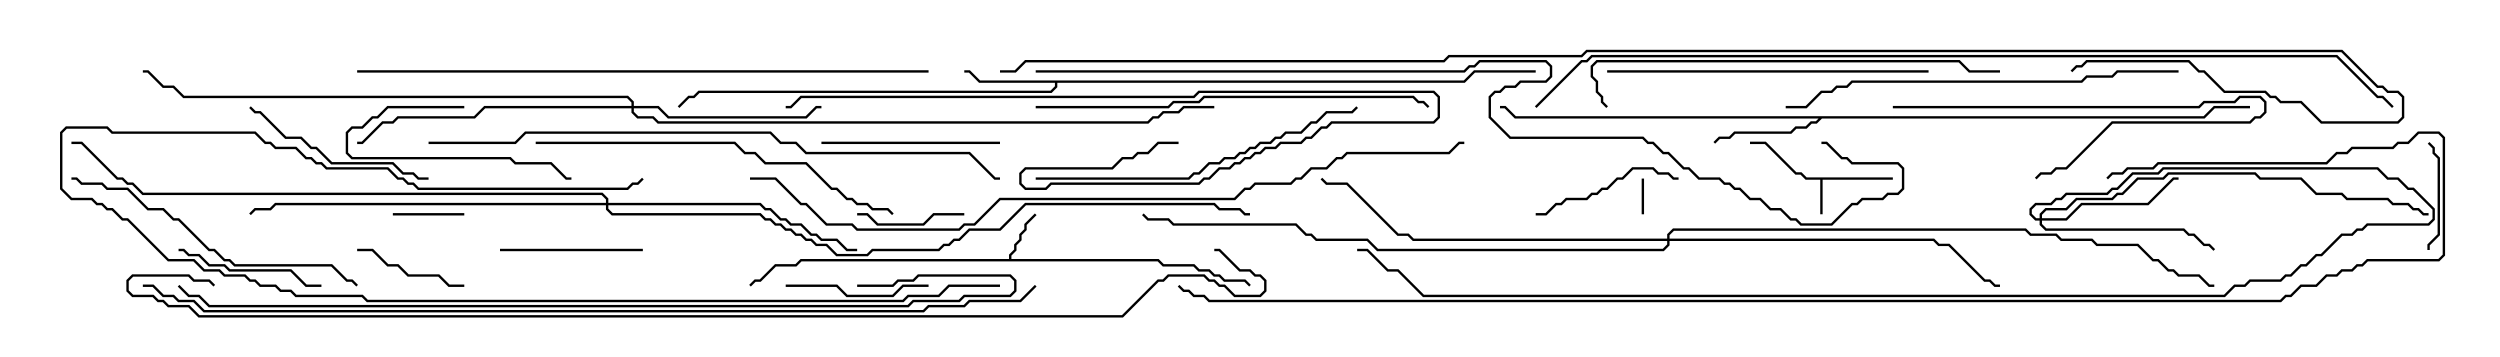 <svg version="1.1" width="105" height="15" xmlns="http://www.w3.org/2000/svg"><path d="M79.5,7.45L79.5,7.55L76.55,7.55L76.55,9L76.45,9L76.45,7.55L75.836,7.55L75.622,7.336L75.408,7.336L74.122,6.05L73.5,6.05L73.5,5.95L74.164,5.95L75.449,7.236L75.664,7.236L75.878,7.45z" stroke="none"/><path d="M42.379,10.879L42.379,10.694L42.593,10.479L42.593,10.265L42.807,10.051L42.807,9.836L43.021,9.622L43.021,9.408L43.465,8.965L43.535,9.035L43.121,9.449L43.121,9.664L42.907,9.878L42.907,10.092L42.693,10.306L42.693,10.521L42.479,10.735L42.479,10.879L48.664,10.879L48.878,11.093L50.164,11.093L50.378,11.307L50.806,11.307L51.021,11.521L51.235,11.521L51.449,11.736L52.306,11.736L52.535,11.965L52.465,12.035L52.265,11.836L51.408,11.836L51.194,11.621L50.979,11.621L50.765,11.407L50.336,11.407L50.122,11.193L48.836,11.193L48.622,10.979L33.664,10.979L33.449,11.193L32.592,11.193L31.949,11.836L31.735,11.836L31.535,12.035L31.465,11.965L31.694,11.736L31.908,11.736L32.551,11.093L33.408,11.093L33.622,10.879z" stroke="none"/><path d="M61.479,3.379L61.908,2.95L64.5,2.95L64.5,3.05L61.949,3.05L61.521,3.479L44.407,3.479L44.407,3.664L44.164,3.907L29.378,3.907L29.164,4.121L28.949,4.121L28.535,4.535L28.465,4.465L28.908,4.021L29.122,4.021L29.336,3.807L44.122,3.807L44.307,3.622L44.307,3.479L41.122,3.479L40.694,3.05L40.5,3.05L40.5,2.95L40.735,2.95L41.164,3.379z" stroke="none"/><path d="M92.551,4.879L92.979,4.45L94.5,4.45L94.5,4.55L93.021,4.55L92.592,4.979L76.521,4.979L76.306,5.193L76.092,5.193L75.878,5.407L75.449,5.407L75.235,5.621L72.878,5.621L72.664,5.836L72.235,5.836L72.035,6.035L71.965,5.965L72.194,5.736L72.622,5.736L72.836,5.521L75.194,5.521L75.408,5.307L75.836,5.307L76.051,5.093L76.265,5.093L76.379,4.979L63.622,4.979L63.194,4.55L63,4.55L63,4.45L63.235,4.45L63.664,4.879z" stroke="none"/><path d="M85.664,9.164L85.664,8.979L85.908,8.736L86.765,8.736L87.194,8.307L88.694,8.307L88.908,8.093L89.122,8.093L89.765,7.45L90.836,7.45L91.051,7.236L94.735,7.236L94.949,7.45L96.664,7.45L97.306,8.093L98.378,8.093L98.592,8.307L100.306,8.307L100.521,8.521L101.164,8.521L101.378,8.736L101.592,8.736L101.806,8.95L102,8.95L102,9.05L101.765,9.05L101.551,8.836L101.336,8.836L101.122,8.621L100.479,8.621L100.265,8.407L98.551,8.407L98.336,8.193L97.265,8.193L96.622,7.55L94.908,7.55L94.694,7.336L91.092,7.336L90.878,7.55L89.806,7.55L89.164,8.193L88.949,8.193L88.735,8.407L87.235,8.407L86.806,8.836L85.949,8.836L85.764,9.021L85.764,9.164L86.765,9.164L87.408,8.521L90.194,8.521L91.265,7.45L91.5,7.45L91.5,7.55L91.306,7.55L90.235,8.621L87.449,8.621L86.806,9.264L85.764,9.264L85.764,9.408L85.949,9.593L91.735,9.593L91.949,9.807L92.164,9.807L92.592,10.236L92.806,10.236L93.035,10.465L92.965,10.535L92.765,10.336L92.551,10.336L92.122,9.907L91.908,9.907L91.694,9.693L85.908,9.693L85.664,9.449L85.664,9.264L85.479,9.264L85.236,9.021L85.236,8.765L85.479,8.521L86.122,8.521L86.336,8.307L86.551,8.307L86.765,8.093L88.479,8.093L88.694,7.879L88.908,7.879L89.551,7.236L90.622,7.236L90.836,7.021L99.878,7.021L100.306,7.45L100.735,7.45L101.164,7.879L101.378,7.879L102.264,8.765L102.264,9.235L102.021,9.479L99.449,9.479L99.235,9.693L99.021,9.693L98.806,9.907L98.378,9.907L97.521,10.764L97.306,10.764L96.878,11.193L96.664,11.193L96.235,11.621L96.021,11.621L95.806,11.836L94.521,11.836L94.306,12.05L93.878,12.05L93.449,12.479L59.765,12.479L58.694,11.407L58.265,11.407L57.408,10.55L57,10.55L57,10.45L57.449,10.45L58.306,11.307L58.735,11.307L59.806,12.379L93.408,12.379L93.836,11.95L94.265,11.95L94.479,11.736L95.765,11.736L95.979,11.521L96.194,11.521L96.622,11.093L96.836,11.093L97.265,10.664L97.479,10.664L98.336,9.807L98.765,9.807L98.979,9.593L99.194,9.593L99.408,9.379L101.979,9.379L102.164,9.194L102.164,8.806L101.336,7.979L101.122,7.979L100.694,7.55L100.265,7.55L99.836,7.121L90.878,7.121L90.664,7.336L89.592,7.336L88.949,7.979L88.735,7.979L88.521,8.193L86.806,8.193L86.592,8.407L86.378,8.407L86.164,8.621L85.521,8.621L85.336,8.806L85.336,8.979L85.521,9.164z" stroke="none"/><path d="M26.521,4.45L26.521,4.306L26.336,4.121L7.694,4.121L7.265,3.693L6.836,3.693L6.194,3.05L6,3.05L6,2.95L6.235,2.95L6.878,3.593L7.306,3.593L7.735,4.021L26.378,4.021L26.621,4.265L26.621,4.45L27.664,4.45L28.092,4.879L33.836,4.879L34.265,4.45L34.5,4.45L34.5,4.55L34.306,4.55L33.878,4.979L28.051,4.979L27.622,4.55L26.621,4.55L26.621,4.694L26.806,4.879L27.449,4.879L27.664,5.093L48.194,5.093L48.408,4.879L48.622,4.879L48.836,4.664L49.479,4.664L49.694,4.45L51,4.45L51,4.55L49.735,4.55L49.521,4.764L48.878,4.764L48.664,4.979L48.449,4.979L48.235,5.193L27.622,5.193L27.408,4.979L26.765,4.979L26.521,4.735L26.521,4.55L20.378,4.55L19.949,4.979L16.735,4.979L16.521,5.193L16.092,5.193L15.235,6.05L15,6.05L15,5.95L15.194,5.95L16.051,5.093L16.479,5.093L16.694,4.879L19.908,4.879L20.336,4.45z" stroke="none"/><path d="M25.45,8.521L25.45,8.378L25.265,8.193L5.979,8.193L5.551,7.764L5.336,7.764L5.122,7.55L4.908,7.55L3.408,6.05L3,6.05L3,5.95L3.449,5.95L4.949,7.45L5.164,7.45L5.378,7.664L5.592,7.664L6.021,8.093L25.306,8.093L25.55,8.336L25.55,8.521L31.949,8.521L32.164,8.736L32.378,8.736L32.806,9.164L33.021,9.164L33.235,9.379L33.664,9.379L34.092,9.807L34.306,9.807L34.521,10.021L35.164,10.021L35.592,10.45L36,10.45L36,10.55L35.551,10.55L35.122,10.121L34.479,10.121L34.265,9.907L34.051,9.907L33.622,9.479L33.194,9.479L32.979,9.264L32.765,9.264L32.336,8.836L32.122,8.836L31.908,8.621L25.55,8.621L25.55,8.765L25.735,8.95L31.949,8.95L32.164,9.164L32.378,9.164L32.592,9.379L32.806,9.379L33.021,9.593L33.235,9.593L33.449,9.807L33.664,9.807L33.878,10.021L34.092,10.021L34.306,10.236L34.735,10.236L35.164,10.664L36.408,10.664L36.622,10.45L39.408,10.45L39.622,10.236L39.836,10.236L40.051,10.021L40.265,10.021L40.694,9.593L41.979,9.593L43.051,8.521L51.021,8.521L51.235,8.736L52.092,8.736L52.306,8.95L52.5,8.95L52.5,9.05L52.265,9.05L52.051,8.836L51.194,8.836L50.979,8.621L43.092,8.621L42.021,9.693L40.735,9.693L40.306,10.121L40.092,10.121L39.878,10.336L39.664,10.336L39.449,10.55L36.664,10.55L36.449,10.764L35.122,10.764L34.694,10.336L34.265,10.336L34.051,10.121L33.836,10.121L33.622,9.907L33.408,9.907L33.194,9.693L32.979,9.693L32.765,9.479L32.551,9.479L32.336,9.264L32.122,9.264L31.908,9.05L25.694,9.05L25.45,8.806L25.45,8.621L11.592,8.621L11.378,8.836L10.735,8.836L10.535,9.035L10.465,8.965L10.694,8.736L11.336,8.736L11.551,8.521z" stroke="none"/><path d="M70.021,10.021L70.021,9.836L70.265,9.593L85.092,9.593L85.306,9.807L86.378,9.807L86.592,10.021L87.878,10.021L88.092,10.236L89.806,10.236L90.449,10.879L90.664,10.879L91.092,11.307L91.306,11.307L91.521,11.521L92.378,11.521L92.806,11.95L93,11.95L93,12.05L92.765,12.05L92.336,11.621L91.479,11.621L91.265,11.407L91.051,11.407L90.622,10.979L90.408,10.979L89.765,10.336L88.051,10.336L87.836,10.121L86.551,10.121L86.336,9.907L85.265,9.907L85.051,9.693L70.306,9.693L70.121,9.878L70.121,10.021L81.235,10.021L81.449,10.236L81.878,10.236L83.378,11.736L83.592,11.736L83.806,11.95L84,11.95L84,12.05L83.765,12.05L83.551,11.836L83.336,11.836L81.836,10.336L81.408,10.336L81.194,10.121L70.121,10.121L70.121,10.306L69.878,10.55L57.836,10.55L57.408,10.121L55.265,10.121L55.051,9.907L54.836,9.907L54.408,9.479L49.265,9.479L49.051,9.264L48.194,9.264L47.965,9.035L48.035,8.965L48.235,9.164L49.092,9.164L49.306,9.379L54.449,9.379L54.878,9.807L55.092,9.807L55.306,10.021L57.449,10.021L57.878,10.45L69.836,10.45L70.021,10.265L70.021,10.121L59.336,10.121L59.122,9.907L58.694,9.907L56.551,7.764L55.694,7.764L55.465,7.535L55.535,7.465L55.735,7.664L56.592,7.664L58.735,9.807L59.164,9.807L59.378,10.021z" stroke="none"/><path d="M68.95,7.5L69.05,7.5L69.05,9L68.95,9z" stroke="none"/><path d="M19.5,8.95L19.5,9.05L16.5,9.05L16.5,8.95z" stroke="none"/><path d="M36,9.05L36,8.95L36.449,8.95L36.878,9.379L38.765,9.379L39.194,8.95L40.5,8.95L40.5,9.05L39.235,9.05L38.806,9.479L36.836,9.479L36.408,9.05z" stroke="none"/><path d="M101.965,6.035L102.035,5.965L102.264,6.194L102.264,6.408L102.479,6.622L102.479,9.878L102.05,10.306L102.05,10.5L101.95,10.5L101.95,10.265L102.379,9.836L102.379,6.664L102.164,6.449L102.164,6.235z" stroke="none"/><path d="M15,10.55L15,10.45L15.664,10.45L16.306,11.093L16.735,11.093L17.164,11.521L18.449,11.521L18.878,11.95L19.5,11.95L19.5,12.05L18.836,12.05L18.408,11.621L17.122,11.621L16.694,11.193L16.265,11.193L15.622,10.55z" stroke="none"/><path d="M19.5,4.45L19.5,4.55L16.306,4.55L15.878,4.979L15.664,4.979L15.235,5.407L14.806,5.407L14.621,5.592L14.621,6.408L14.806,6.593L21.449,6.593L21.664,6.807L23.164,6.807L23.806,7.45L24,7.45L24,7.55L23.765,7.55L23.122,6.907L21.622,6.907L21.408,6.693L14.765,6.693L14.521,6.449L14.521,5.551L14.765,5.307L15.194,5.307L15.622,4.879L15.836,4.879L16.265,4.45z" stroke="none"/><path d="M21,10.55L21,10.45L27,10.45L27,10.55z" stroke="none"/><path d="M33,12.05L33,11.95L35.164,11.95L35.592,12.379L37.479,12.379L37.908,11.95L39,11.95L39,12.05L37.949,12.05L37.521,12.479L35.551,12.479L35.122,12.05z" stroke="none"/><path d="M7.5,10.55L7.5,10.45L7.735,10.45L7.949,10.664L8.378,10.664L8.806,11.093L9.449,11.093L9.664,11.307L12.235,11.307L12.878,11.95L13.5,11.95L13.5,12.05L12.836,12.05L12.194,11.407L9.622,11.407L9.408,11.193L8.765,11.193L8.336,10.764L7.908,10.764L7.694,10.55z" stroke="none"/><path d="M64.5,9.05L64.5,8.95L64.908,8.95L65.336,8.521L65.551,8.521L65.765,8.307L66.622,8.307L66.836,8.093L67.051,8.093L67.265,7.879L67.479,7.879L67.908,7.45L68.122,7.45L68.551,7.021L69.449,7.021L69.664,7.236L70.092,7.236L70.306,7.45L70.5,7.45L70.5,7.55L70.265,7.55L70.051,7.336L69.622,7.336L69.408,7.121L68.592,7.121L68.164,7.55L67.949,7.55L67.521,7.979L67.306,7.979L67.092,8.193L66.878,8.193L66.664,8.407L65.806,8.407L65.592,8.621L65.378,8.621L64.949,9.05z" stroke="none"/><path d="M79.5,4.55L79.5,4.45L92.336,4.45L92.551,4.236L93.836,4.236L94.051,4.021L94.949,4.021L95.193,4.265L95.193,4.735L94.949,4.979L94.735,4.979L94.521,5.193L88.735,5.193L86.806,7.121L86.378,7.121L86.164,7.336L85.735,7.336L85.535,7.535L85.465,7.465L85.694,7.236L86.122,7.236L86.336,7.021L86.765,7.021L88.694,5.093L94.479,5.093L94.694,4.879L94.908,4.879L95.093,4.694L95.093,4.306L94.908,4.121L94.092,4.121L93.878,4.336L92.592,4.336L92.378,4.55z" stroke="none"/><path d="M42,5.95L42,6.05L34.5,6.05L34.5,5.95z" stroke="none"/><path d="M18,7.45L18,7.55L17.551,7.55L17.336,7.336L16.908,7.336L16.479,6.907L13.908,6.907L13.265,6.264L13.051,6.264L12.622,5.836L11.979,5.836L10.908,4.764L10.694,4.764L10.465,4.535L10.535,4.465L10.735,4.664L10.949,4.664L12.021,5.736L12.664,5.736L13.092,6.164L13.306,6.164L13.949,6.807L16.521,6.807L16.949,7.236L17.378,7.236L17.592,7.45z" stroke="none"/><path d="M15.035,11.965L14.965,12.035L14.765,11.836L14.551,11.836L13.908,11.193L9.836,11.193L9.622,10.979L9.408,10.979L8.979,10.55L8.765,10.55L7.479,9.264L7.265,9.264L6.836,8.836L6.194,8.836L5.336,7.979L4.479,7.979L4.265,7.764L3.408,7.764L3.194,7.55L3,7.55L3,7.45L3.235,7.45L3.449,7.664L4.306,7.664L4.521,7.879L5.378,7.879L6.235,8.736L6.878,8.736L7.306,9.164L7.521,9.164L8.806,10.45L9.021,10.45L9.449,10.879L9.664,10.879L9.878,11.093L13.949,11.093L14.592,11.736L14.806,11.736z" stroke="none"/><path d="M67.5,3.05L67.5,2.95L81,2.95L81,3.05z" stroke="none"/><path d="M43.5,7.55L43.5,7.45L49.908,7.45L50.122,7.236L50.336,7.236L50.765,6.807L51.194,6.807L51.408,6.593L51.836,6.593L52.051,6.379L52.265,6.379L52.479,6.164L52.694,6.164L52.908,5.95L53.336,5.95L53.551,5.736L53.765,5.736L53.979,5.521L54.622,5.521L55.051,5.093L55.265,5.093L55.694,4.664L56.765,4.664L56.965,4.465L57.035,4.535L56.806,4.764L55.735,4.764L55.306,5.193L55.092,5.193L54.664,5.621L54.021,5.621L53.806,5.836L53.592,5.836L53.378,6.05L52.949,6.05L52.735,6.264L52.521,6.264L52.306,6.479L52.092,6.479L51.878,6.693L51.449,6.693L51.235,6.907L50.806,6.907L50.378,7.336L50.164,7.336L49.949,7.55z" stroke="none"/><path d="M22.5,6.05L22.5,5.95L30.878,5.95L31.306,6.379L31.735,6.379L32.164,6.807L33.878,6.807L34.949,7.879L35.164,7.879L35.592,8.307L35.806,8.307L36.021,8.521L36.449,8.521L36.664,8.736L37.306,8.736L37.535,8.965L37.465,9.035L37.265,8.836L36.622,8.836L36.408,8.621L35.979,8.621L35.765,8.407L35.551,8.407L35.122,7.979L34.908,7.979L33.836,6.907L32.122,6.907L31.694,6.479L31.265,6.479L30.836,6.05z" stroke="none"/><path d="M42,11.95L42,12.05L39.878,12.05L39.449,12.479L38.164,12.479L37.949,12.693L15.408,12.693L15.194,12.479L12.408,12.479L12.194,12.264L11.765,12.264L11.551,12.05L10.908,12.05L10.694,11.836L10.479,11.836L10.265,11.621L9.408,11.621L9.194,11.407L8.551,11.407L8.122,10.979L7.051,10.979L5.336,9.264L5.122,9.264L4.694,8.836L4.479,8.836L4.265,8.621L4.051,8.621L3.836,8.407L2.979,8.407L2.521,7.949L2.521,5.551L2.765,5.307L4.521,5.307L4.735,5.521L10.735,5.521L11.164,5.95L11.378,5.95L11.592,6.164L12.449,6.164L12.878,6.593L13.092,6.593L13.306,6.807L13.521,6.807L13.735,7.021L16.306,7.021L16.735,7.45L16.949,7.45L17.164,7.664L17.378,7.664L17.592,7.879L26.336,7.879L26.551,7.664L26.765,7.664L26.965,7.465L27.035,7.535L26.806,7.764L26.592,7.764L26.378,7.979L17.551,7.979L17.336,7.764L17.122,7.764L16.908,7.55L16.694,7.55L16.265,7.121L13.694,7.121L13.479,6.907L13.265,6.907L13.051,6.693L12.836,6.693L12.408,6.264L11.551,6.264L11.336,6.05L11.122,6.05L10.694,5.621L4.694,5.621L4.479,5.407L2.806,5.407L2.621,5.592L2.621,7.908L3.021,8.307L3.878,8.307L4.092,8.521L4.306,8.521L4.521,8.736L4.735,8.736L5.164,9.164L5.378,9.164L7.092,10.879L8.164,10.879L8.592,11.307L9.235,11.307L9.449,11.521L10.306,11.521L10.521,11.736L10.735,11.736L10.949,11.95L11.592,11.95L11.806,12.164L12.235,12.164L12.449,12.379L15.235,12.379L15.449,12.593L37.908,12.593L38.122,12.379L39.408,12.379L39.836,11.95z" stroke="none"/><path d="M43.5,4.55L43.5,4.45L49.051,4.45L49.265,4.236L50.336,4.236L50.551,4.021L59.378,4.021L59.592,4.236L59.806,4.236L60.035,4.465L59.965,4.535L59.765,4.336L59.551,4.336L59.336,4.121L50.592,4.121L50.378,4.336L49.306,4.336L49.092,4.55z" stroke="none"/><path d="M33,4.55L33,4.45L33.194,4.45L33.622,4.021L50.122,4.021L50.336,3.807L60.235,3.807L60.479,4.051L60.479,4.949L60.235,5.193L55.949,5.193L55.735,5.407L55.521,5.407L55.092,5.836L54.878,5.836L54.664,6.05L53.806,6.05L53.592,6.264L53.164,6.264L52.949,6.479L52.735,6.479L52.521,6.693L52.306,6.693L52.092,6.907L51.878,6.907L51.664,7.121L51.235,7.121L50.806,7.55L50.592,7.55L50.378,7.764L44.164,7.764L43.949,7.979L43.051,7.979L42.807,7.735L42.807,7.265L43.051,7.021L46.694,7.021L47.122,6.593L47.551,6.593L47.765,6.379L48.194,6.379L48.622,5.95L49.5,5.95L49.5,6.05L48.664,6.05L48.235,6.479L47.806,6.479L47.592,6.693L47.164,6.693L46.735,7.121L43.092,7.121L42.907,7.306L42.907,7.694L43.092,7.879L43.908,7.879L44.122,7.664L50.336,7.664L50.551,7.45L50.765,7.45L51.194,7.021L51.622,7.021L51.836,6.807L52.051,6.807L52.265,6.593L52.479,6.593L52.694,6.379L52.908,6.379L53.122,6.164L53.551,6.164L53.765,5.95L54.622,5.95L54.836,5.736L55.051,5.736L55.479,5.307L55.694,5.307L55.908,5.093L60.194,5.093L60.379,4.908L60.379,4.092L60.194,3.907L50.378,3.907L50.164,4.121L33.664,4.121L33.235,4.55z" stroke="none"/><path d="M91.5,2.95L91.5,3.05L88.949,3.05L88.735,3.264L87.664,3.264L87.449,3.479L77.806,3.479L77.592,3.693L77.164,3.693L76.949,3.907L76.521,3.907L75.878,4.55L75,4.55L75,4.45L75.836,4.45L76.479,3.807L76.908,3.807L77.122,3.593L77.551,3.593L77.765,3.379L87.408,3.379L87.622,3.164L88.694,3.164L88.908,2.95z" stroke="none"/><path d="M84,2.95L84,3.05L82.694,3.05L82.265,2.621L67.092,2.621L66.907,2.806L66.907,3.194L67.121,3.408L67.121,3.836L67.336,4.051L67.336,4.265L67.535,4.465L67.465,4.535L67.236,4.306L67.236,4.092L67.021,3.878L67.021,3.449L66.807,3.235L66.807,2.765L67.051,2.521L82.306,2.521L82.735,2.95z" stroke="none"/><path d="M15,3.05L15,2.95L39,2.95L39,3.05z" stroke="none"/><path d="M18,6.05L18,5.95L21.622,5.95L22.051,5.521L32.378,5.521L32.806,5.95L33.449,5.95L33.878,6.379L40.735,6.379L41.806,7.45L42,7.45L42,7.55L41.765,7.55L40.694,6.479L33.836,6.479L33.408,6.05L32.765,6.05L32.336,5.621L22.092,5.621L21.664,6.05z" stroke="none"/><path d="M36,12.05L36,11.95L37.479,11.95L37.694,11.736L38.336,11.736L38.551,11.521L42.449,11.521L42.693,11.765L42.693,12.235L42.449,12.479L40.521,12.479L40.306,12.693L38.378,12.693L38.164,12.907L8.765,12.907L8.336,12.479L7.908,12.479L7.465,12.035L7.535,11.965L7.949,12.379L8.378,12.379L8.806,12.807L38.122,12.807L38.336,12.593L40.265,12.593L40.479,12.379L42.408,12.379L42.593,12.194L42.593,11.806L42.408,11.621L38.592,11.621L38.378,11.836L37.735,11.836L37.521,12.05z" stroke="none"/><path d="M31.5,7.55L31.5,7.45L32.592,7.45L33.664,8.521L33.878,8.521L34.735,9.379L35.806,9.379L36.021,9.593L40.265,9.593L40.479,9.379L40.908,9.379L41.979,8.307L51.836,8.307L52.265,7.879L52.479,7.879L52.694,7.664L54.194,7.664L54.408,7.45L54.622,7.45L55.051,7.021L55.694,7.021L56.122,6.593L56.336,6.593L56.551,6.379L60.836,6.379L61.265,5.95L61.5,5.95L61.5,6.05L61.306,6.05L60.878,6.479L56.592,6.479L56.378,6.693L56.164,6.693L55.735,7.121L55.092,7.121L54.664,7.55L54.449,7.55L54.235,7.764L52.735,7.764L52.521,7.979L52.306,7.979L51.878,8.407L42.021,8.407L40.949,9.479L40.521,9.479L40.306,9.693L35.979,9.693L35.765,9.479L34.694,9.479L33.836,8.621L33.622,8.621L32.551,7.55z" stroke="none"/><path d="M43.5,3.05L43.5,2.95L61.479,2.95L61.694,2.736L61.908,2.736L62.122,2.521L64.949,2.521L65.193,2.765L65.193,3.235L64.949,3.479L63.878,3.479L63.664,3.693L63.235,3.693L63.021,3.907L62.806,3.907L62.621,4.092L62.621,4.908L63.449,5.736L69.021,5.736L69.235,5.95L69.449,5.95L69.878,6.379L70.092,6.379L70.735,7.021L70.949,7.021L71.378,7.45L72.235,7.45L72.449,7.664L72.664,7.664L72.878,7.879L73.092,7.879L73.521,8.307L73.949,8.307L74.378,8.736L74.806,8.736L75.235,9.164L75.449,9.164L75.664,9.379L76.908,9.379L77.765,8.521L77.979,8.521L78.194,8.307L79.051,8.307L79.265,8.093L79.694,8.093L79.879,7.908L79.879,7.092L79.694,6.907L77.765,6.907L77.551,6.693L77.336,6.693L76.694,6.05L76.5,6.05L76.5,5.95L76.735,5.95L77.378,6.593L77.592,6.593L77.806,6.807L79.735,6.807L79.979,7.051L79.979,7.949L79.735,8.193L79.306,8.193L79.092,8.407L78.235,8.407L78.021,8.621L77.806,8.621L76.949,9.479L75.622,9.479L75.408,9.264L75.194,9.264L74.765,8.836L74.336,8.836L73.908,8.407L73.479,8.407L73.051,7.979L72.836,7.979L72.622,7.764L72.408,7.764L72.194,7.55L71.336,7.55L70.908,7.121L70.694,7.121L70.051,6.479L69.836,6.479L69.408,6.05L69.194,6.05L68.979,5.836L63.408,5.836L62.521,4.949L62.521,4.051L62.765,3.807L62.979,3.807L63.194,3.593L63.622,3.593L63.836,3.379L64.908,3.379L65.093,3.194L65.093,2.806L64.908,2.621L62.164,2.621L61.949,2.836L61.735,2.836L61.521,3.05z" stroke="none"/><path d="M64.535,4.535L64.465,4.465L66.408,2.521L66.622,2.521L66.836,2.307L98.164,2.307L99.878,4.021L100.092,4.021L100.535,4.465L100.465,4.535L100.051,4.121L99.836,4.121L98.122,2.407L66.878,2.407L66.664,2.621L66.449,2.621z" stroke="none"/><path d="M6,12.05L6,11.95L6.449,11.95L6.878,12.379L7.306,12.379L7.521,12.593L8.164,12.593L8.592,13.021L38.765,13.021L38.979,12.807L40.479,12.807L40.694,12.593L42.836,12.593L43.465,11.965L43.535,12.035L42.878,12.693L40.735,12.693L40.521,12.907L39.021,12.907L38.806,13.121L8.551,13.121L8.122,12.693L7.479,12.693L7.265,12.479L6.836,12.479L6.408,12.05z" stroke="none"/><path d="M88.535,7.535L88.465,7.465L88.694,7.236L89.122,7.236L89.336,7.021L90.408,7.021L90.622,6.807L97.694,6.807L98.122,6.379L98.551,6.379L98.765,6.164L100.479,6.164L100.694,5.95L101.122,5.95L101.551,5.521L102.449,5.521L102.693,5.765L102.693,10.735L102.449,10.979L99.449,10.979L99.235,11.193L99.021,11.193L98.806,11.407L98.378,11.407L98.164,11.621L97.735,11.621L97.306,12.05L96.664,12.05L96.235,12.479L96.021,12.479L95.806,12.693L50.765,12.693L50.551,12.479L50.122,12.479L49.908,12.264L49.694,12.264L49.465,12.035L49.535,11.965L49.735,12.164L49.949,12.164L50.164,12.379L50.592,12.379L50.806,12.593L95.765,12.593L95.979,12.379L96.194,12.379L96.622,11.95L97.265,11.95L97.694,11.521L98.122,11.521L98.336,11.307L98.765,11.307L98.979,11.093L99.194,11.093L99.408,10.879L102.408,10.879L102.593,10.694L102.593,5.806L102.408,5.621L101.592,5.621L101.164,6.05L100.735,6.05L100.521,6.264L98.806,6.264L98.592,6.479L98.164,6.479L97.735,6.907L90.664,6.907L90.449,7.121L89.378,7.121L89.164,7.336L88.735,7.336z" stroke="none"/><path d="M9.035,11.965L8.965,12.035L8.765,11.836L8.122,11.836L7.908,11.621L5.592,11.621L5.407,11.806L5.407,12.194L5.592,12.379L6.449,12.379L6.664,12.593L6.878,12.593L7.092,12.807L7.949,12.807L8.378,13.236L47.122,13.236L48.622,11.736L48.836,11.736L49.051,11.521L50.592,11.521L50.806,11.736L51.021,11.736L51.235,11.95L51.449,11.95L51.878,12.379L52.908,12.379L53.093,12.194L53.093,11.806L52.908,11.621L52.694,11.621L52.479,11.407L52.051,11.407L51.194,10.55L51,10.55L51,10.45L51.235,10.45L52.092,11.307L52.521,11.307L52.735,11.521L52.949,11.521L53.193,11.765L53.193,12.235L52.949,12.479L51.836,12.479L51.408,12.05L51.194,12.05L50.979,11.836L50.765,11.836L50.551,11.621L49.092,11.621L48.878,11.836L48.664,11.836L47.164,13.336L8.336,13.336L7.908,12.907L7.051,12.907L6.836,12.693L6.622,12.693L6.408,12.479L5.551,12.479L5.307,12.235L5.307,11.765L5.551,11.521L7.949,11.521L8.164,11.736L8.806,11.736z" stroke="none"/><path d="M42,3.05L42,2.95L42.622,2.95L43.051,2.521L60.622,2.521L60.836,2.307L66.408,2.307L66.622,2.093L98.378,2.093L99.878,3.593L100.092,3.593L100.306,3.807L100.735,3.807L100.979,4.051L100.979,4.949L100.735,5.193L97.479,5.193L96.622,4.336L95.765,4.336L95.551,4.121L95.336,4.121L95.122,3.907L93.408,3.907L92.551,3.05L92.336,3.05L91.908,2.621L87.664,2.621L87.449,2.836L87.235,2.836L87.035,3.035L86.965,2.965L87.194,2.736L87.408,2.736L87.622,2.521L91.949,2.521L92.378,2.95L92.592,2.95L93.449,3.807L95.164,3.807L95.378,4.021L95.592,4.021L95.806,4.236L96.664,4.236L97.521,5.093L100.694,5.093L100.879,4.908L100.879,4.092L100.694,3.907L100.265,3.907L100.051,3.693L99.836,3.693L98.336,2.193L66.664,2.193L66.449,2.407L60.878,2.407L60.664,2.621L43.092,2.621L42.664,3.05z" stroke="none"/></svg>